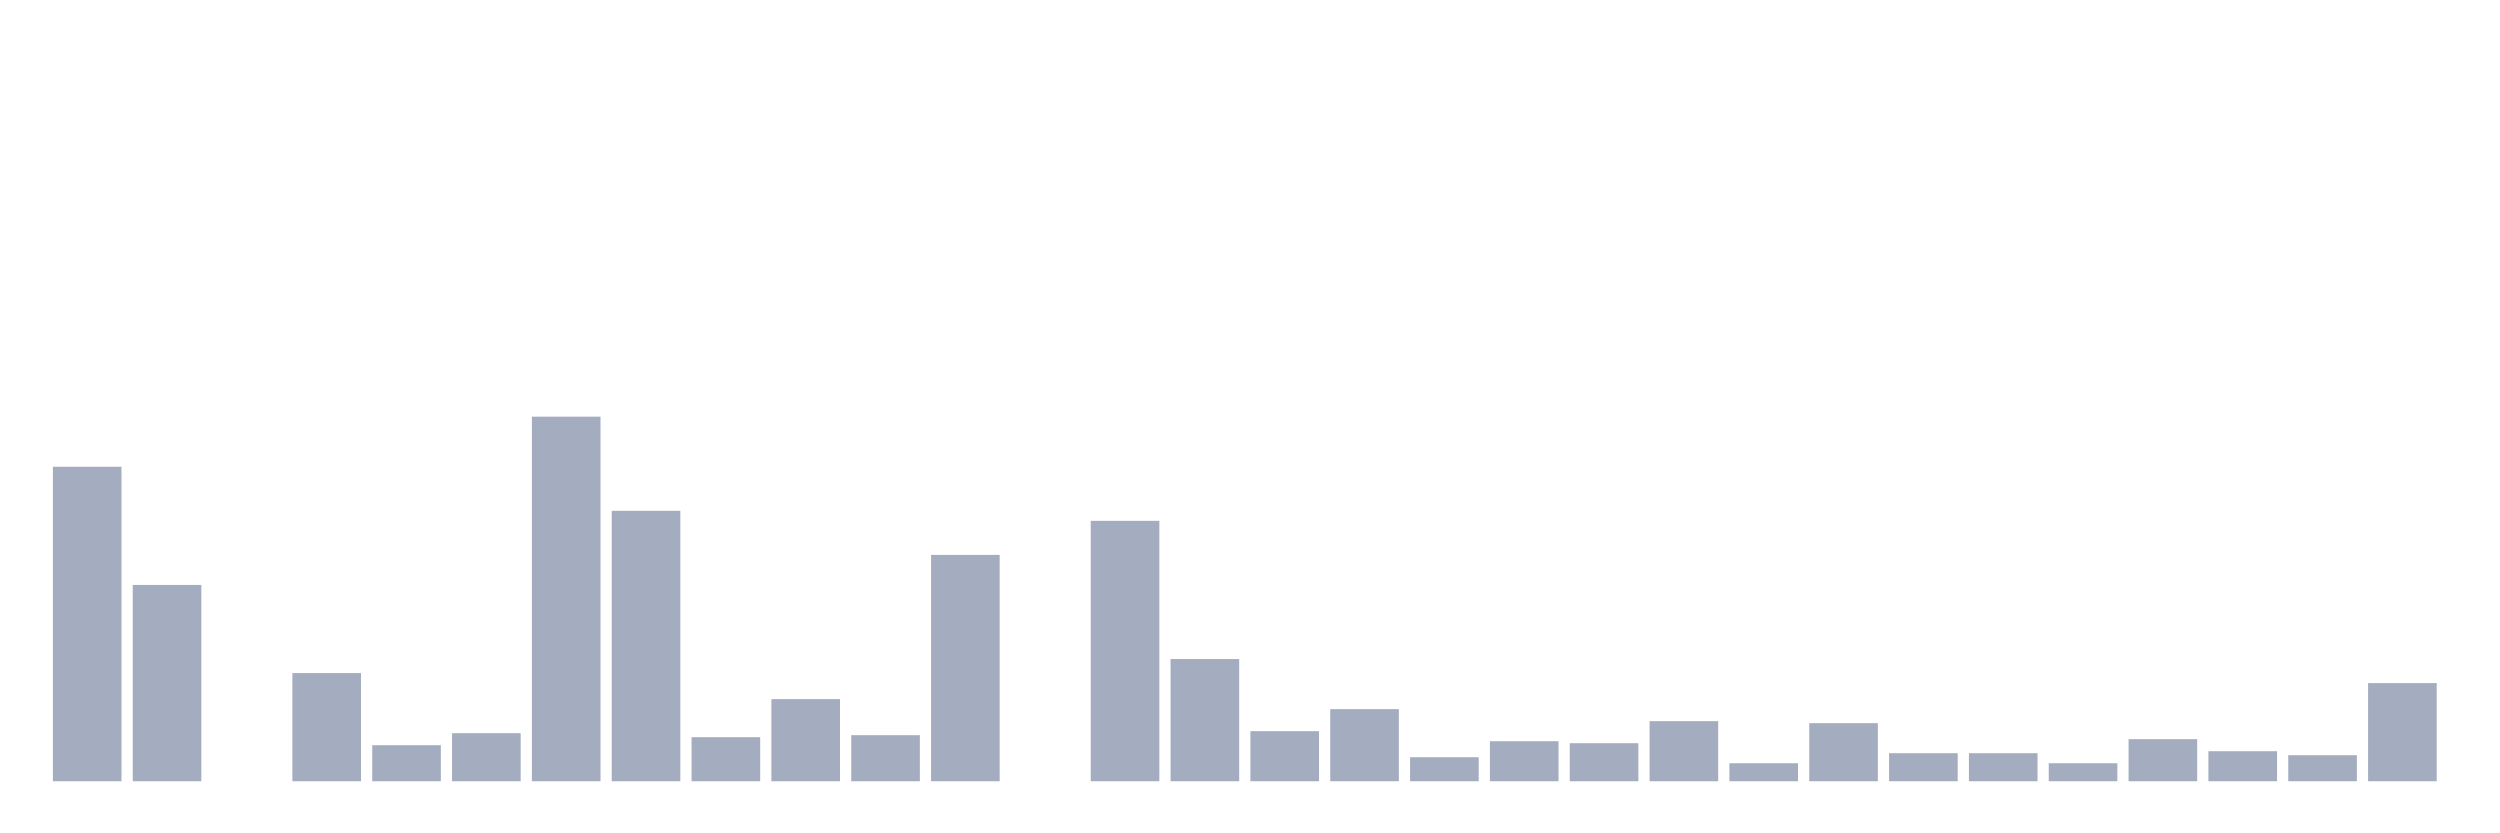 <svg xmlns="http://www.w3.org/2000/svg" viewBox="0 0 480 160"><g transform="translate(10,10)"><rect class="bar" x="0.153" width="13.175" y="79.615" height="60.385" fill="rgb(164,173,192)"></rect><rect class="bar" x="15.482" width="13.175" y="102.308" height="37.692" fill="rgb(164,173,192)"></rect><rect class="bar" x="30.81" width="13.175" y="140" height="0" fill="rgb(164,173,192)"></rect><rect class="bar" x="46.138" width="13.175" y="119.231" height="20.769" fill="rgb(164,173,192)"></rect><rect class="bar" x="61.466" width="13.175" y="133.077" height="6.923" fill="rgb(164,173,192)"></rect><rect class="bar" x="76.794" width="13.175" y="130.769" height="9.231" fill="rgb(164,173,192)"></rect><rect class="bar" x="92.123" width="13.175" y="70" height="70" fill="rgb(164,173,192)"></rect><rect class="bar" x="107.451" width="13.175" y="88.077" height="51.923" fill="rgb(164,173,192)"></rect><rect class="bar" x="122.779" width="13.175" y="131.538" height="8.462" fill="rgb(164,173,192)"></rect><rect class="bar" x="138.107" width="13.175" y="124.231" height="15.769" fill="rgb(164,173,192)"></rect><rect class="bar" x="153.436" width="13.175" y="131.154" height="8.846" fill="rgb(164,173,192)"></rect><rect class="bar" x="168.764" width="13.175" y="96.538" height="43.462" fill="rgb(164,173,192)"></rect><rect class="bar" x="184.092" width="13.175" y="140" height="0" fill="rgb(164,173,192)"></rect><rect class="bar" x="199.42" width="13.175" y="90" height="50" fill="rgb(164,173,192)"></rect><rect class="bar" x="214.748" width="13.175" y="116.538" height="23.462" fill="rgb(164,173,192)"></rect><rect class="bar" x="230.077" width="13.175" y="130.385" height="9.615" fill="rgb(164,173,192)"></rect><rect class="bar" x="245.405" width="13.175" y="126.154" height="13.846" fill="rgb(164,173,192)"></rect><rect class="bar" x="260.733" width="13.175" y="135.385" height="4.615" fill="rgb(164,173,192)"></rect><rect class="bar" x="276.061" width="13.175" y="132.308" height="7.692" fill="rgb(164,173,192)"></rect><rect class="bar" x="291.39" width="13.175" y="132.692" height="7.308" fill="rgb(164,173,192)"></rect><rect class="bar" x="306.718" width="13.175" y="128.462" height="11.538" fill="rgb(164,173,192)"></rect><rect class="bar" x="322.046" width="13.175" y="136.538" height="3.462" fill="rgb(164,173,192)"></rect><rect class="bar" x="337.374" width="13.175" y="128.846" height="11.154" fill="rgb(164,173,192)"></rect><rect class="bar" x="352.702" width="13.175" y="134.615" height="5.385" fill="rgb(164,173,192)"></rect><rect class="bar" x="368.031" width="13.175" y="134.615" height="5.385" fill="rgb(164,173,192)"></rect><rect class="bar" x="383.359" width="13.175" y="136.538" height="3.462" fill="rgb(164,173,192)"></rect><rect class="bar" x="398.687" width="13.175" y="131.923" height="8.077" fill="rgb(164,173,192)"></rect><rect class="bar" x="414.015" width="13.175" y="134.231" height="5.769" fill="rgb(164,173,192)"></rect><rect class="bar" x="429.344" width="13.175" y="135" height="5" fill="rgb(164,173,192)"></rect><rect class="bar" x="444.672" width="13.175" y="121.154" height="18.846" fill="rgb(164,173,192)"></rect></g></svg>
